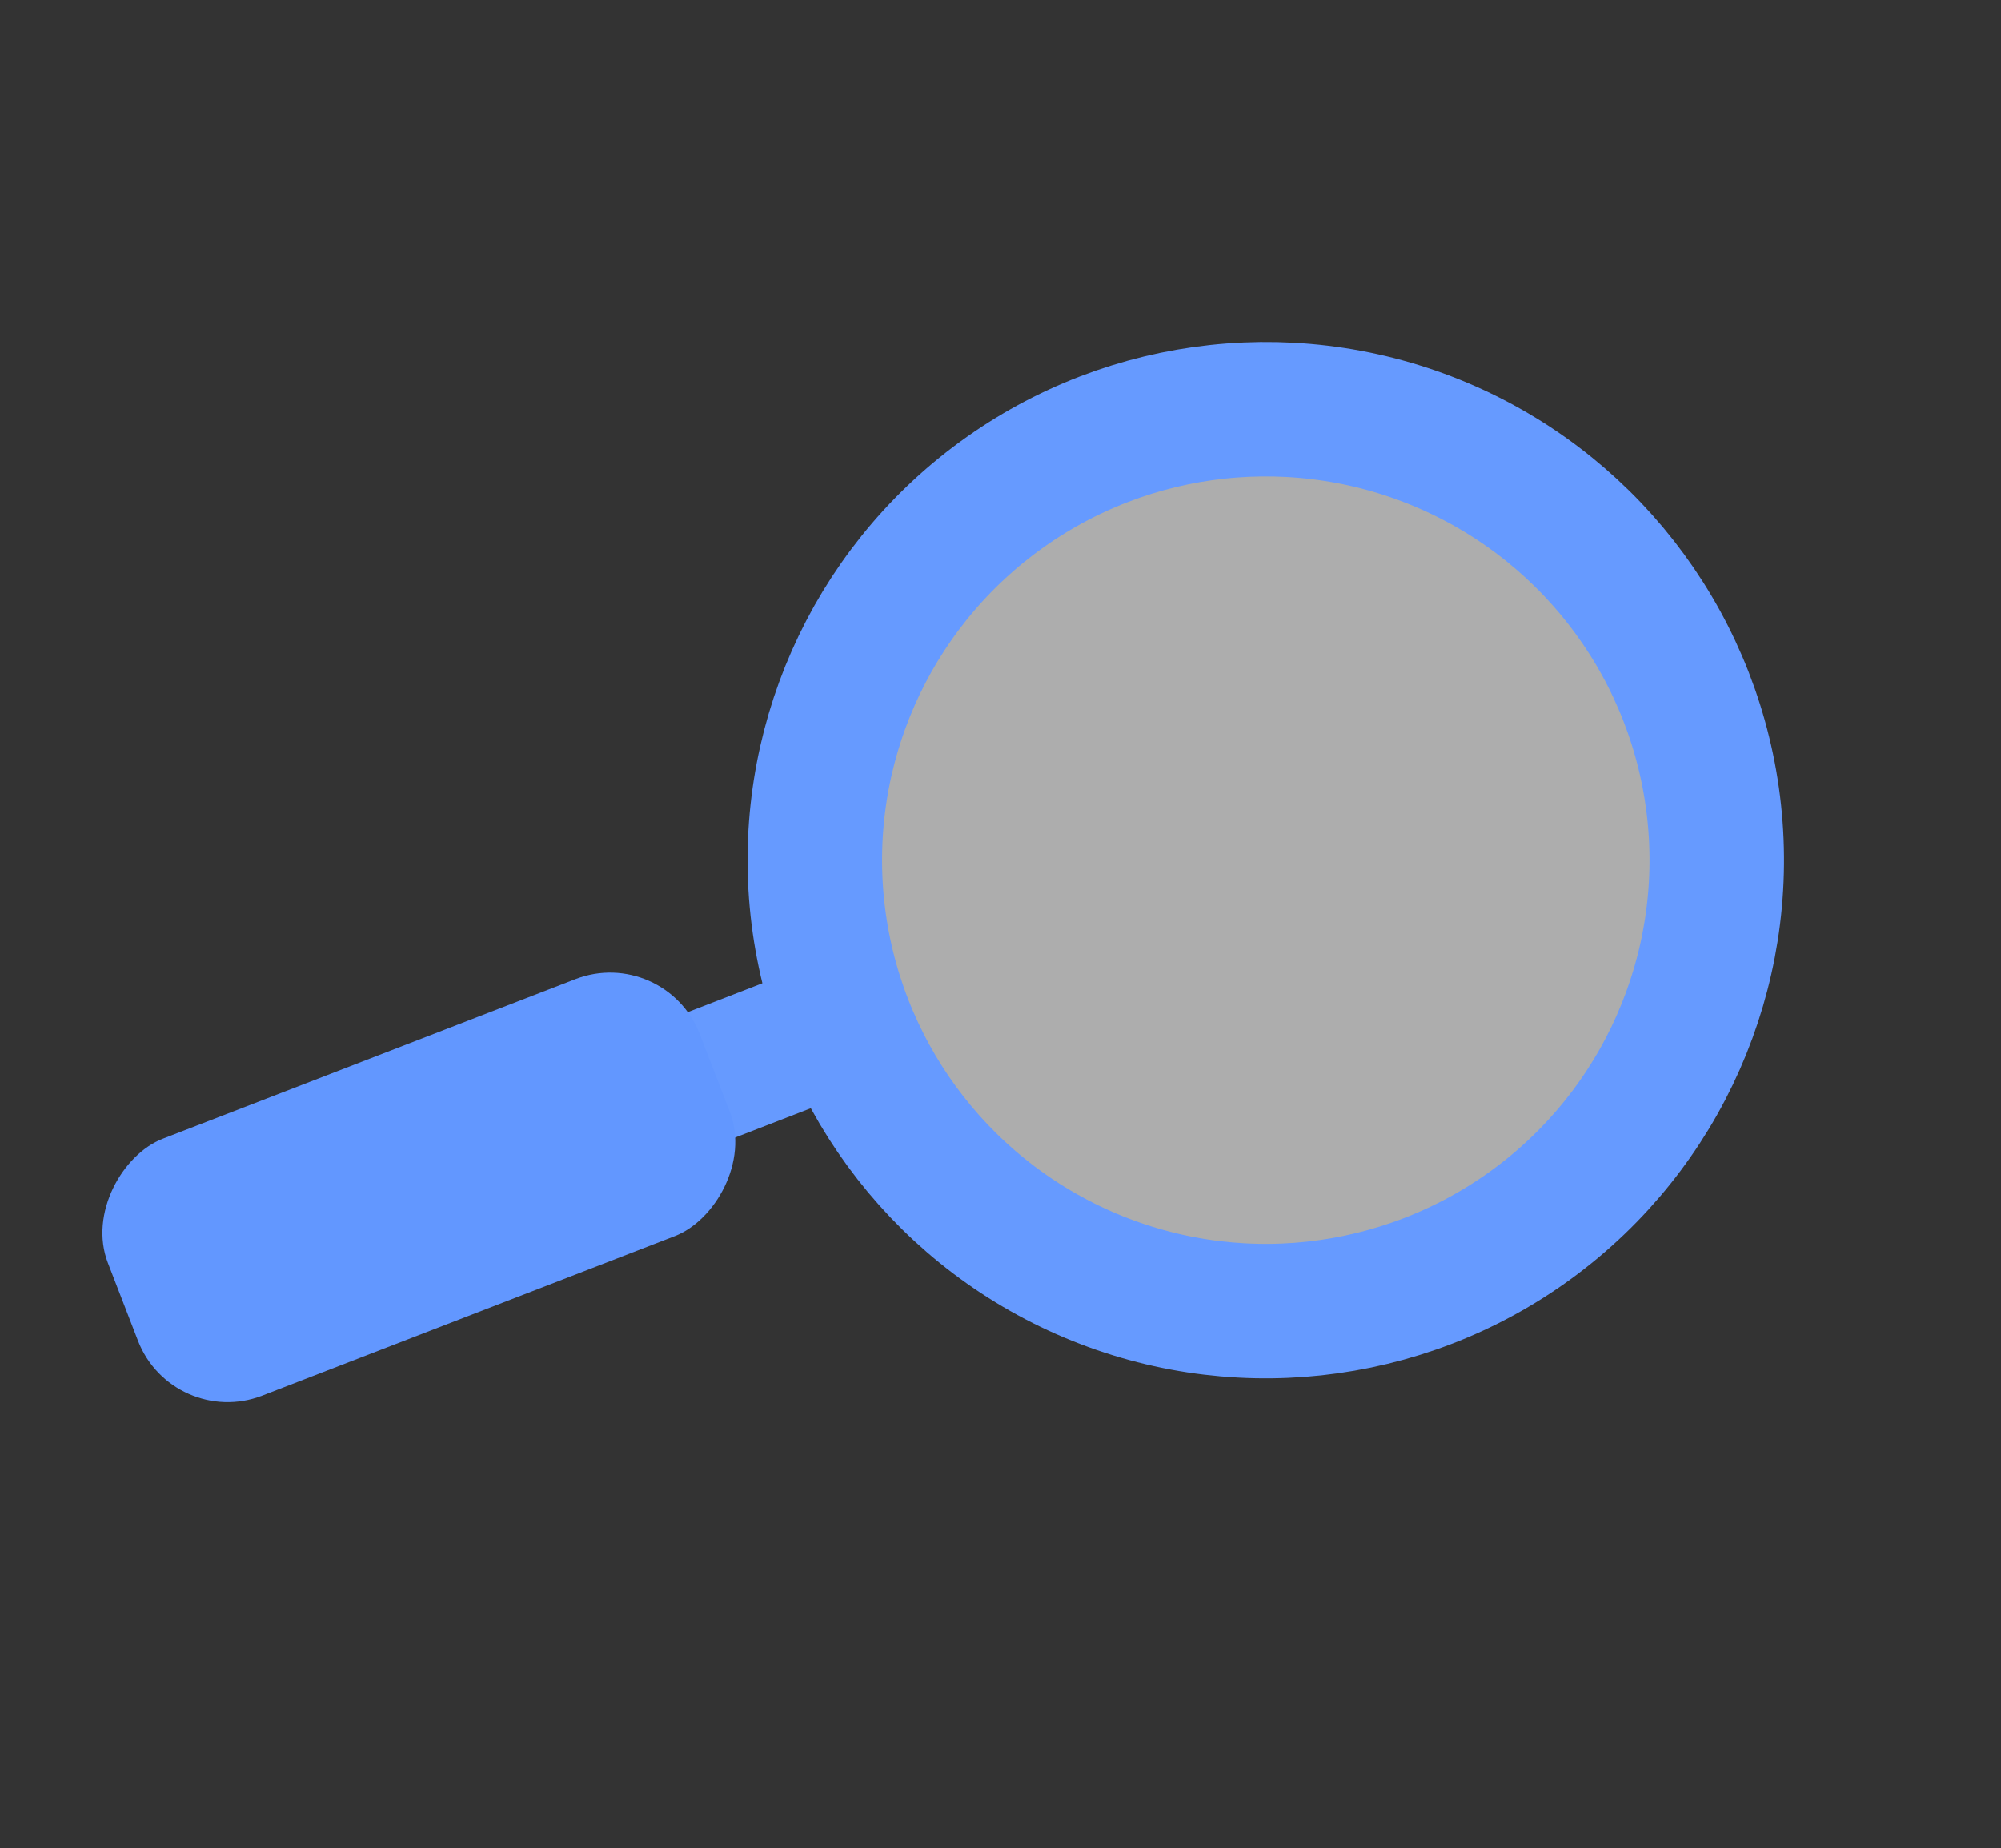 <svg width="144" height="133" viewBox="0 0 144 133" fill="none" xmlns="http://www.w3.org/2000/svg">
<rect x="0" y="0" width="144" height="133" fill="#333333" stroke="none"/>
<path d="M59.332 74.207L45.906 79.406" stroke="#669AFF" stroke-width="9.644"/>
<rect x="47.863" y="67.973" width="19.827" height="45.666" rx="6.913" transform="rotate(68.858 47.863 67.973)" fill="#6297FF"/>
<circle cx="91.092" cy="61.904" r="32.454" transform="rotate(113.833 91.092 61.904)" fill="white" fill-opacity="0.6" stroke="#669AFF" stroke-width="9.679"/>
</svg>
